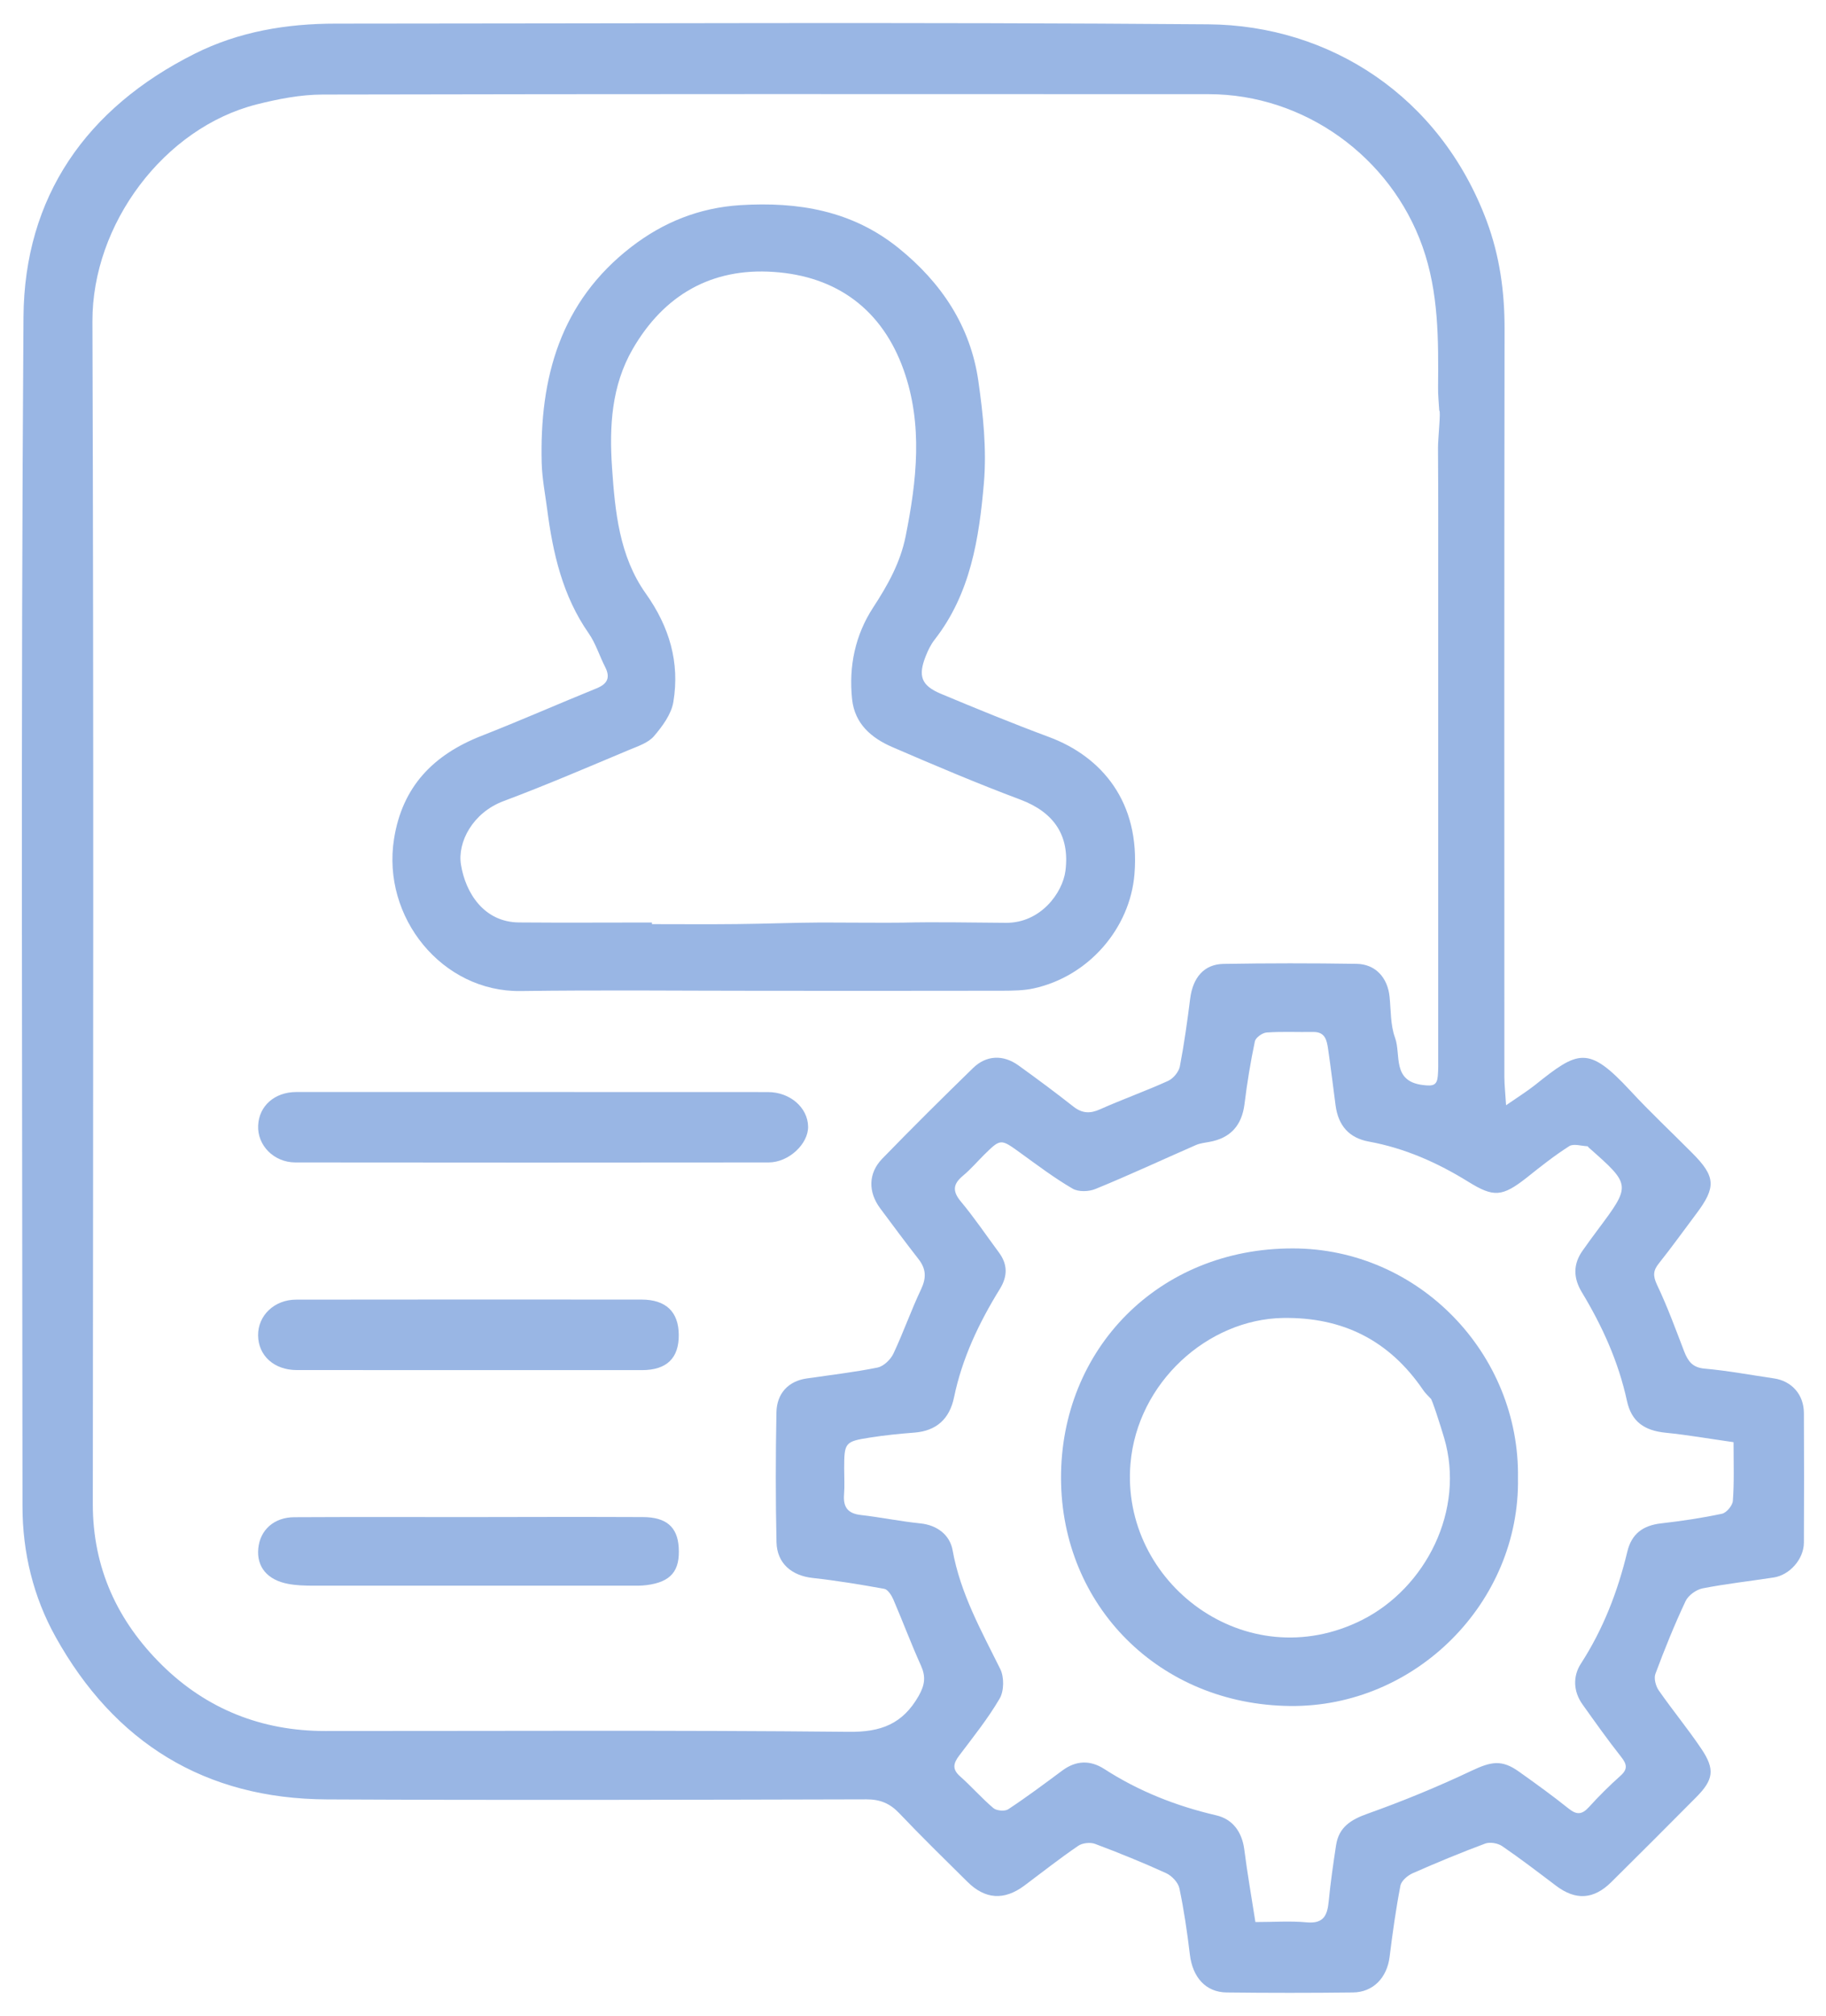 <?xml version="1.0" encoding="utf-8"?>
<!-- Generator: Adobe Illustrator 16.0.0, SVG Export Plug-In . SVG Version: 6.00 Build 0)  -->
<!DOCTYPE svg PUBLIC "-//W3C//DTD SVG 1.1//EN" "http://www.w3.org/Graphics/SVG/1.1/DTD/svg11.dtd">
<svg version="1.1" id="Layer_1" xmlns="http://www.w3.org/2000/svg" xmlns:xlink="http://www.w3.org/1999/xlink" x="0px" y="0px"
	 width="29px" height="32px" viewBox="-4.5 0 29 32" enable-background="new -4.5 0 29 32" xml:space="preserve">
<g>
	<path fill-rule="evenodd" clip-rule="evenodd" fill="#99B6E4" d="M19.419,17.546c0.189-0.131,0.331-0.219,0.461-0.322
		c0.685-0.548,0.843-0.631,1.513,0.092c0.314,0.34,0.657,0.66,0.984,0.99c0.371,0.372,0.381,0.541,0.062,0.964
		c-0.196,0.261-0.388,0.529-0.592,0.785c-0.092,0.114-0.098,0.197-0.032,0.339c0.164,0.343,0.295,0.702,0.432,1.059
		c0.061,0.156,0.132,0.257,0.323,0.274c0.371,0.033,0.738,0.102,1.107,0.156c0.279,0.042,0.471,0.257,0.472,0.548
		c0.004,0.686,0.003,1.373,0,2.06c-0.001,0.259-0.225,0.513-0.479,0.552c-0.377,0.058-0.758,0.1-1.131,0.173
		c-0.102,0.021-0.227,0.111-0.27,0.204c-0.177,0.376-0.333,0.763-0.478,1.152c-0.028,0.072,0.005,0.195,0.053,0.264
		c0.217,0.312,0.462,0.608,0.675,0.925c0.222,0.328,0.195,0.493-0.08,0.77c-0.448,0.451-0.897,0.901-1.35,1.349
		c-0.279,0.276-0.565,0.292-0.876,0.057c-0.283-0.214-0.565-0.43-0.857-0.63c-0.069-0.046-0.192-0.068-0.268-0.04
		c-0.39,0.145-0.773,0.304-1.152,0.471c-0.081,0.036-0.18,0.12-0.195,0.197c-0.072,0.374-0.125,0.753-0.172,1.132
		c-0.041,0.329-0.26,0.561-0.584,0.564c-0.668,0.008-1.336,0.008-2.004,0c-0.332-0.004-0.541-0.241-0.584-0.602
		c-0.042-0.352-0.093-0.703-0.166-1.05c-0.019-0.094-0.121-0.201-0.211-0.242c-0.37-0.169-0.748-0.322-1.129-0.465
		c-0.076-0.028-0.201-0.015-0.267,0.031c-0.293,0.199-0.572,0.42-0.856,0.632c-0.32,0.238-0.623,0.219-0.905-0.062
		c-0.363-0.359-0.729-0.717-1.081-1.087c-0.149-0.157-0.305-0.222-0.526-0.221c-2.854,0.007-5.708,0.015-8.563,0.001
		c-1.938-0.008-3.377-0.901-4.312-2.583c-0.351-0.631-0.524-1.337-0.524-2.068C-4.145,17.62-4.171,11.326-4.127,5.032
		c0.014-1.91,0.999-3.316,2.715-4.177c0.704-0.354,1.463-0.48,2.245-0.48c4.62-0.001,9.24-0.026,13.859,0.011
		c1.923,0.016,3.677,1.137,4.419,3.122c0.206,0.553,0.285,1.121,0.284,1.71c-0.006,3.961-0.004,7.922-0.003,11.883
		C19.393,17.224,19.407,17.348,19.419,17.546z M18.358,6.519c-0.007-0.122-0.021-0.243-0.019-0.364
		c0.006-0.756,0.012-1.51-0.247-2.24c-0.506-1.427-1.878-2.419-3.395-2.42C10.005,1.493,5.313,1.491,0.62,1.501
		C0.271,1.502-0.085,1.572-0.426,1.658c-1.468,0.373-2.611,1.898-2.606,3.445c0.021,6.257,0.011,12.515,0.006,18.771
		c-0.001,1.018,0.392,1.863,1.099,2.56c0.71,0.699,1.585,1.046,2.588,1.046c2.771,0.001,5.544-0.015,8.315,0.013
		c0.516,0.007,0.86-0.125,1.114-0.57c0.098-0.174,0.116-0.304,0.037-0.48c-0.157-0.348-0.29-0.704-0.44-1.053
		c-0.029-0.066-0.087-0.157-0.144-0.167c-0.375-0.068-0.753-0.13-1.133-0.172c-0.335-0.036-0.57-0.23-0.578-0.569
		c-0.015-0.686-0.014-1.373-0.001-2.059c0.006-0.308,0.195-0.497,0.476-0.539c0.377-0.055,0.758-0.099,1.131-0.174
		c0.097-0.021,0.205-0.126,0.25-0.219c0.159-0.336,0.281-0.688,0.44-1.023c0.086-0.181,0.081-0.324-0.04-0.479
		c-0.207-0.265-0.407-0.535-0.608-0.805c-0.194-0.26-0.193-0.558,0.032-0.79c0.473-0.487,0.956-0.966,1.443-1.44
		c0.21-0.204,0.478-0.214,0.719-0.041c0.295,0.212,0.588,0.43,0.873,0.654c0.141,0.11,0.266,0.115,0.427,0.042
		c0.355-0.158,0.723-0.289,1.076-0.449c0.083-0.037,0.17-0.142,0.188-0.229c0.068-0.355,0.119-0.717,0.164-1.078
		c0.043-0.334,0.22-0.546,0.53-0.551c0.704-0.012,1.409-0.012,2.112-0.001c0.301,0.004,0.495,0.22,0.525,0.524
		c0.022,0.218,0.013,0.45,0.087,0.65c0.098,0.269-0.054,0.691,0.443,0.75c0.163,0.021,0.224,0.004,0.236-0.147
		c0.009-0.1,0.006-0.2,0.006-0.302c0-2.479,0-4.958,0-7.437c0-0.741,0.002-1.482-0.003-2.223
		C18.336,6.967,18.386,6.522,18.358,6.519z M23.032,22.895c-0.377-0.053-0.726-0.115-1.077-0.15
		c-0.342-0.034-0.545-0.176-0.617-0.509c-0.134-0.618-0.391-1.184-0.716-1.722c-0.136-0.225-0.141-0.444,0.013-0.661
		c0.079-0.11,0.157-0.221,0.24-0.33c0.531-0.711,0.531-0.71-0.144-1.306c-0.007-0.006-0.013-0.019-0.019-0.02
		c-0.097-0.004-0.221-0.045-0.289-0.002c-0.236,0.15-0.458,0.326-0.678,0.502c-0.388,0.304-0.523,0.313-0.924,0.065
		c-0.489-0.303-1.01-0.535-1.581-0.639c-0.312-0.057-0.486-0.251-0.529-0.576c-0.039-0.296-0.075-0.594-0.118-0.89
		c-0.021-0.139-0.044-0.278-0.238-0.274c-0.246,0.004-0.493-0.009-0.739,0.008c-0.067,0.005-0.172,0.08-0.186,0.138
		c-0.069,0.328-0.124,0.661-0.165,0.996c-0.041,0.337-0.22,0.543-0.559,0.603c-0.071,0.013-0.146,0.021-0.211,0.049
		c-0.531,0.232-1.056,0.477-1.592,0.696c-0.107,0.046-0.275,0.052-0.37-0.004c-0.288-0.168-0.557-0.371-0.828-0.567
		c-0.314-0.227-0.312-0.229-0.579,0.034c-0.109,0.109-0.212,0.228-0.33,0.327c-0.156,0.129-0.177,0.241-0.038,0.409
		c0.216,0.258,0.403,0.537,0.604,0.808c0.141,0.188,0.144,0.375,0.019,0.58c-0.331,0.535-0.601,1.102-0.729,1.722
		c-0.071,0.343-0.279,0.534-0.631,0.561c-0.236,0.018-0.473,0.042-0.707,0.079c-0.396,0.062-0.406,0.08-0.407,0.489
		c0,0.139,0.009,0.276-0.002,0.413c-0.016,0.2,0.058,0.304,0.268,0.327c0.315,0.036,0.627,0.101,0.943,0.133
		c0.276,0.028,0.471,0.19,0.513,0.426c0.123,0.686,0.455,1.277,0.757,1.886c0.063,0.127,0.061,0.347-0.009,0.468
		c-0.186,0.319-0.421,0.611-0.644,0.907c-0.091,0.121-0.115,0.214,0.014,0.328c0.182,0.161,0.344,0.348,0.53,0.505
		c0.051,0.043,0.183,0.054,0.236,0.018c0.294-0.194,0.579-0.407,0.862-0.617c0.219-0.161,0.444-0.163,0.663-0.022
		c0.548,0.354,1.143,0.588,1.775,0.735c0.267,0.061,0.414,0.268,0.449,0.547c0.048,0.376,0.114,0.749,0.176,1.148
		c0.291,0,0.557-0.02,0.817,0.005c0.268,0.024,0.326-0.114,0.347-0.333c0.029-0.299,0.072-0.595,0.117-0.891
		c0.044-0.287,0.233-0.406,0.5-0.501c0.561-0.2,1.114-0.427,1.652-0.682c0.311-0.146,0.479-0.182,0.754,0.015
		c0.266,0.189,0.531,0.38,0.787,0.585c0.129,0.104,0.213,0.097,0.322-0.022c0.159-0.175,0.327-0.342,0.504-0.5
		c0.119-0.106,0.098-0.185,0.008-0.299c-0.214-0.271-0.414-0.553-0.615-0.835c-0.146-0.206-0.151-0.446-0.025-0.642
		c0.356-0.55,0.586-1.146,0.738-1.777c0.068-0.288,0.25-0.419,0.536-0.452c0.324-0.037,0.648-0.085,0.968-0.153
		c0.072-0.015,0.168-0.131,0.173-0.205C23.043,23.533,23.032,23.24,23.032,22.895z"/>
	<path fill-rule="evenodd" clip-rule="evenodd" fill="#99B6E4" d="M7.612,15.729c-1.281,0-2.562-0.014-3.843,0.004
		c-1.246,0.018-2.209-1.17-2.011-2.416c0.132-0.832,0.626-1.335,1.386-1.634c0.615-0.241,1.219-0.507,1.832-0.756
		c0.174-0.071,0.22-0.172,0.134-0.34c-0.09-0.176-0.149-0.372-0.26-0.532c-0.415-0.594-0.569-1.271-0.66-1.97
		c-0.032-0.244-0.08-0.488-0.087-0.733C4.068,5.999,4.397,4.791,5.527,3.919c0.509-0.392,1.077-0.62,1.727-0.662
		C8.175,3.2,9.033,3.342,9.773,3.94c0.677,0.547,1.138,1.235,1.264,2.102c0.077,0.537,0.135,1.091,0.089,1.628
		c-0.076,0.876-0.211,1.753-0.782,2.484c-0.061,0.078-0.106,0.171-0.142,0.263c-0.125,0.315-0.071,0.466,0.241,0.597
		c0.569,0.238,1.141,0.472,1.719,0.687c0.83,0.309,1.45,1.027,1.355,2.179c-0.07,0.852-0.722,1.619-1.6,1.811
		c-0.158,0.035-0.327,0.036-0.49,0.037C10.155,15.731,8.884,15.729,7.612,15.729z M5.854,14.645c0,0.008,0,0.018,0,0.026
		c0.448,0,0.896,0.004,1.344-0.001c0.448-0.004,0.896-0.023,1.343-0.025c0.094-0.001,1.131,0.007,1.293,0.002
		c0.547-0.013,1.096,0,1.644,0.003c0.551,0.003,0.898-0.477,0.943-0.825c0.072-0.565-0.187-0.932-0.716-1.131
		c-0.688-0.258-1.364-0.545-2.038-0.836c-0.328-0.143-0.592-0.367-0.634-0.755c-0.056-0.524,0.049-1.023,0.335-1.46
		c0.231-0.354,0.43-0.708,0.515-1.129c0.177-0.884,0.277-1.772-0.031-2.639c-0.34-0.958-1.061-1.491-2.066-1.558
		C6.804,4.249,6.046,4.681,5.549,5.54C5.211,6.124,5.176,6.77,5.22,7.422c0.048,0.699,0.115,1.407,0.536,2
		c0.374,0.526,0.543,1.093,0.438,1.722c-0.032,0.195-0.174,0.386-0.308,0.543c-0.088,0.103-0.245,0.156-0.378,0.211
		c-0.669,0.28-1.335,0.567-2.014,0.821c-0.49,0.185-0.731,0.654-0.673,1.008c0.073,0.452,0.368,0.913,0.922,0.917
		C4.447,14.65,5.15,14.645,5.854,14.645z"/>
	<path fill-rule="evenodd" clip-rule="evenodd" fill="#99B6E4" d="M3.937,17.336c1.254,0,2.506,0,3.76,0.001
		c0.348,0,0.631,0.244,0.637,0.546c0.006,0.275-0.306,0.57-0.625,0.571c-2.506,0.003-5.012,0.003-7.519,0
		c-0.342-0.001-0.605-0.273-0.59-0.586c0.013-0.312,0.262-0.531,0.605-0.532C1.449,17.336,2.693,17.336,3.937,17.336z"/>
	<path fill-rule="evenodd" clip-rule="evenodd" fill="#99B6E4" d="M2.929,21.751c-0.905,0-1.81,0-2.715-0.001
		c-0.36,0-0.612-0.228-0.615-0.55c-0.004-0.315,0.258-0.568,0.604-0.568c1.828-0.003,3.656-0.002,5.484-0.001
		c0.389,0,0.59,0.194,0.593,0.559c0.003,0.37-0.19,0.56-0.582,0.561C4.775,21.752,3.852,21.751,2.929,21.751z"/>
	<path fill-rule="evenodd" clip-rule="evenodd" fill="#99B6E4" d="M2.969,24.084c0.914-0.002,1.827-0.004,2.741,0
		c0.369,0.001,0.548,0.155,0.569,0.478c0.024,0.376-0.122,0.552-0.509,0.602c-0.09,0.012-0.182,0.009-0.273,0.009
		c-1.681,0.001-3.361,0.001-5.042,0c-0.127-0.001-0.256-0.005-0.381-0.029c-0.329-0.062-0.5-0.271-0.472-0.561
		c0.028-0.297,0.252-0.496,0.573-0.497C1.105,24.081,2.038,24.084,2.969,24.084z"/>
	<path fill-rule="evenodd" clip-rule="evenodd" fill="#99B6E4" d="M19.608,23.466c0.032,1.971-1.626,3.639-3.619,3.617
		c-2.074-0.021-3.631-1.588-3.638-3.613c-0.007-2.052,1.551-3.656,3.684-3.651C18.034,19.821,19.639,21.494,19.608,23.466z
		 M18.221,22.202c-0.041-0.045-0.088-0.087-0.122-0.139c-0.535-0.783-1.272-1.155-2.223-1.14c-1.196,0.021-2.312,1.025-2.422,2.311
		c-0.162,1.895,1.837,3.406,3.677,2.484c1.013-0.51,1.643-1.746,1.304-2.892C18.383,22.649,18.237,22.191,18.221,22.202z"/>
</g>
</svg>
